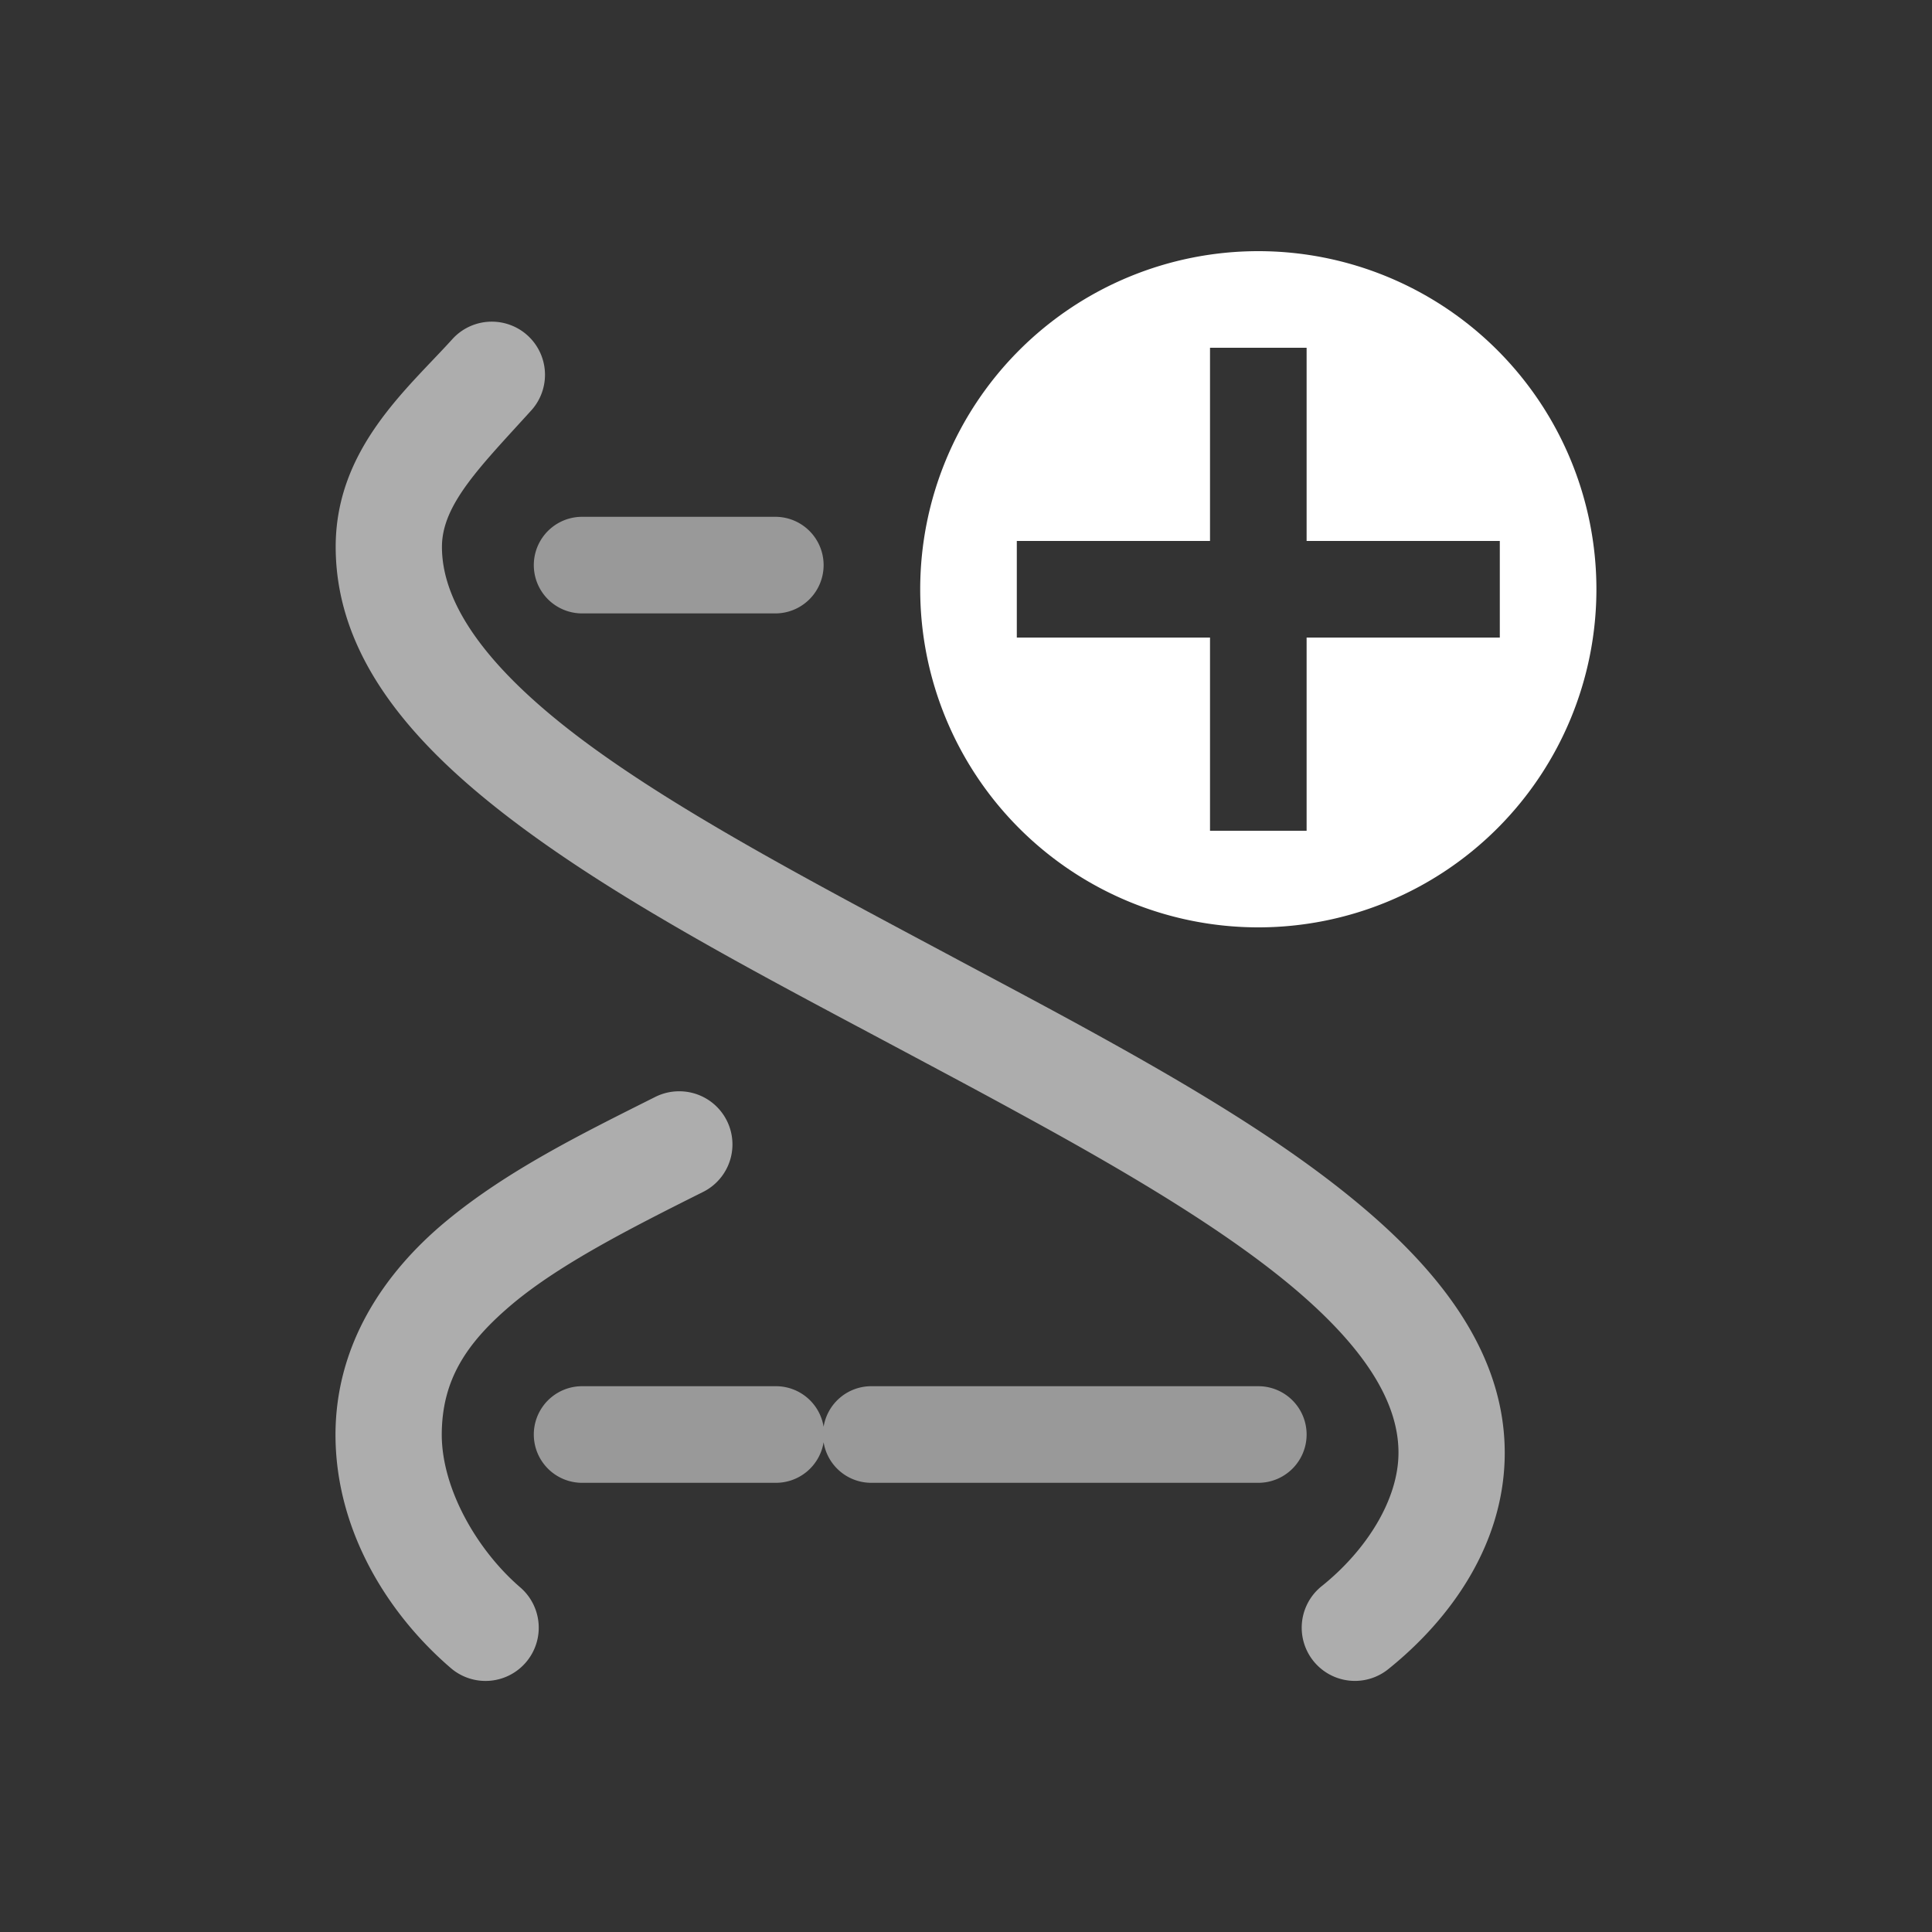 <svg xmlns="http://www.w3.org/2000/svg" viewBox="0 0 20 20" xml:space="preserve">
    <rect x="0" y="0" width="20" height="20" fill="#333333" stroke="none"/>
    <g style="display:inline;fill:#fff;enable-background:new">
        <g style="fill:#fff">
            <g style="opacity:.6;fill:#fff">
                <path d="M532.576 472.98a.55.55 0 0 0-.424.186c-.466.514-1.202 1.131-1.203 2.143 0 1.184.856 2.114 1.944 2.918 1.087.803 2.479 1.527 3.847 2.257.442.236.883.47 1.309.704 1.113.607 2.135 1.214 2.844 1.818.708.604 1.059 1.159 1.058 1.683 0 .481-.328 1.007-.795 1.381a.55.55 0 1 0 .688.86c.653-.524 1.206-1.302 1.207-2.239 0-.994-.62-1.82-1.446-2.523-.825-.703-1.898-1.329-3.03-1.947-.435-.237-.876-.47-1.315-.705-1.374-.734-2.735-1.451-3.713-2.174-.978-.723-1.499-1.407-1.498-2.031 0-.44.397-.831.918-1.405a.55.55 0 0 0-.39-.926zm1.926 7.967a.55.55 0 0 0-.248.06c-.75.376-1.531.76-2.168 1.29-.637.53-1.137 1.27-1.139 2.203 0 .988.536 1.853 1.194 2.418a.551.551 0 1 0 .718-.836c-.447-.385-.812-1.02-.812-1.582.002-.566.254-.952.742-1.36.49-.407 1.207-.773 1.957-1.148a.55.55 0 0 0-.244-1.045z" style="color:#000;font-style:normal;font-variant:normal;font-weight:400;font-stretch:normal;font-size:medium;line-height:normal;font-family:sans-serif;font-variant-ligatures:normal;font-variant-position:normal;font-variant-caps:normal;font-variant-numeric:normal;font-variant-alternates:normal;font-feature-settings:normal;text-indent:0;text-align:start;text-decoration:none;text-decoration-line:none;text-decoration-style:solid;text-decoration-color:#000;letter-spacing:normal;word-spacing:normal;text-transform:none;writing-mode:lr-tb;direction:ltr;text-orientation:mixed;dominant-baseline:auto;baseline-shift:baseline;text-anchor:start;white-space:normal;shape-padding:0;clip-rule:nonzero;display:inline;overflow:visible;visibility:visible;opacity:1;isolation:auto;mix-blend-mode:normal;color-interpolation:sRGB;color-interpolation-filters:linearRGB;solid-color:#000;solid-opacity:1;vector-effect:none;fill:#fff;fill-opacity:1;fill-rule:nonzero;stroke:none;stroke-width:1.1;stroke-linecap:round;stroke-linejoin:round;stroke-miterlimit:4;stroke-dasharray:none;stroke-dashoffset:0;stroke-opacity:1;marker:none;color-rendering:auto;image-rendering:auto;shape-rendering:auto;text-rendering:auto;enable-background:accumulate" transform="translate(-527.474 -469.65)"/>
            </g>
            <path d="M533.5 475a.5.5 0 1 0 0 1h2a.5.5 0 1 0 0-1zm0 9a.5.5 0 1 0 0 1h2a.5.5 0 0 0 .5-.42.5.5 0 0 0 .5.42h4a.5.5 0 1 0 0-1h-4a.5.5 0 0 0-.5.42.5.5 0 0 0-.5-.42z" style="color:#000;font-style:normal;font-variant:normal;font-weight:400;font-stretch:normal;font-size:medium;line-height:normal;font-family:sans-serif;font-variant-ligatures:normal;font-variant-position:normal;font-variant-caps:normal;font-variant-numeric:normal;font-variant-alternates:normal;font-feature-settings:normal;text-indent:0;text-align:start;text-decoration:none;text-decoration-line:none;text-decoration-style:solid;text-decoration-color:#000;letter-spacing:normal;word-spacing:normal;text-transform:none;writing-mode:lr-tb;direction:ltr;text-orientation:mixed;dominant-baseline:auto;baseline-shift:baseline;text-anchor:start;white-space:normal;shape-padding:0;clip-rule:nonzero;display:inline;overflow:visible;visibility:visible;opacity:.5;isolation:auto;mix-blend-mode:normal;color-interpolation:sRGB;color-interpolation-filters:linearRGB;solid-color:#000;solid-opacity:1;vector-effect:none;fill:#fff;fill-opacity:1;fill-rule:nonzero;stroke:none;stroke-width:1px;stroke-linecap:round;stroke-linejoin:round;stroke-miterlimit:4;stroke-dasharray:none;stroke-dashoffset:0;stroke-opacity:1;marker:none;color-rendering:auto;image-rendering:auto;shape-rendering:auto;text-rendering:auto;enable-background:accumulate" transform="translate(-527.474 -469.65)"/>
        </g>
        <path d="M540.5 472.25a3.5 3.5 0 1 0 0 7 3.5 3.5 0 0 0 0-7zm-.5 1h1v2h2v1h-2v2h-1v-2h-2v-1h2z" style="display:inline;opacity:1;vector-effect:none;fill:#fff;fill-opacity:1;stroke:none;stroke-width:.8;stroke-linecap:round;stroke-linejoin:round;stroke-miterlimit:4;stroke-dasharray:none;stroke-dashoffset:0;stroke-opacity:1;marker:none;enable-background:new" transform="translate(-527.474 -469.65)"/>
    </g>
</svg>
